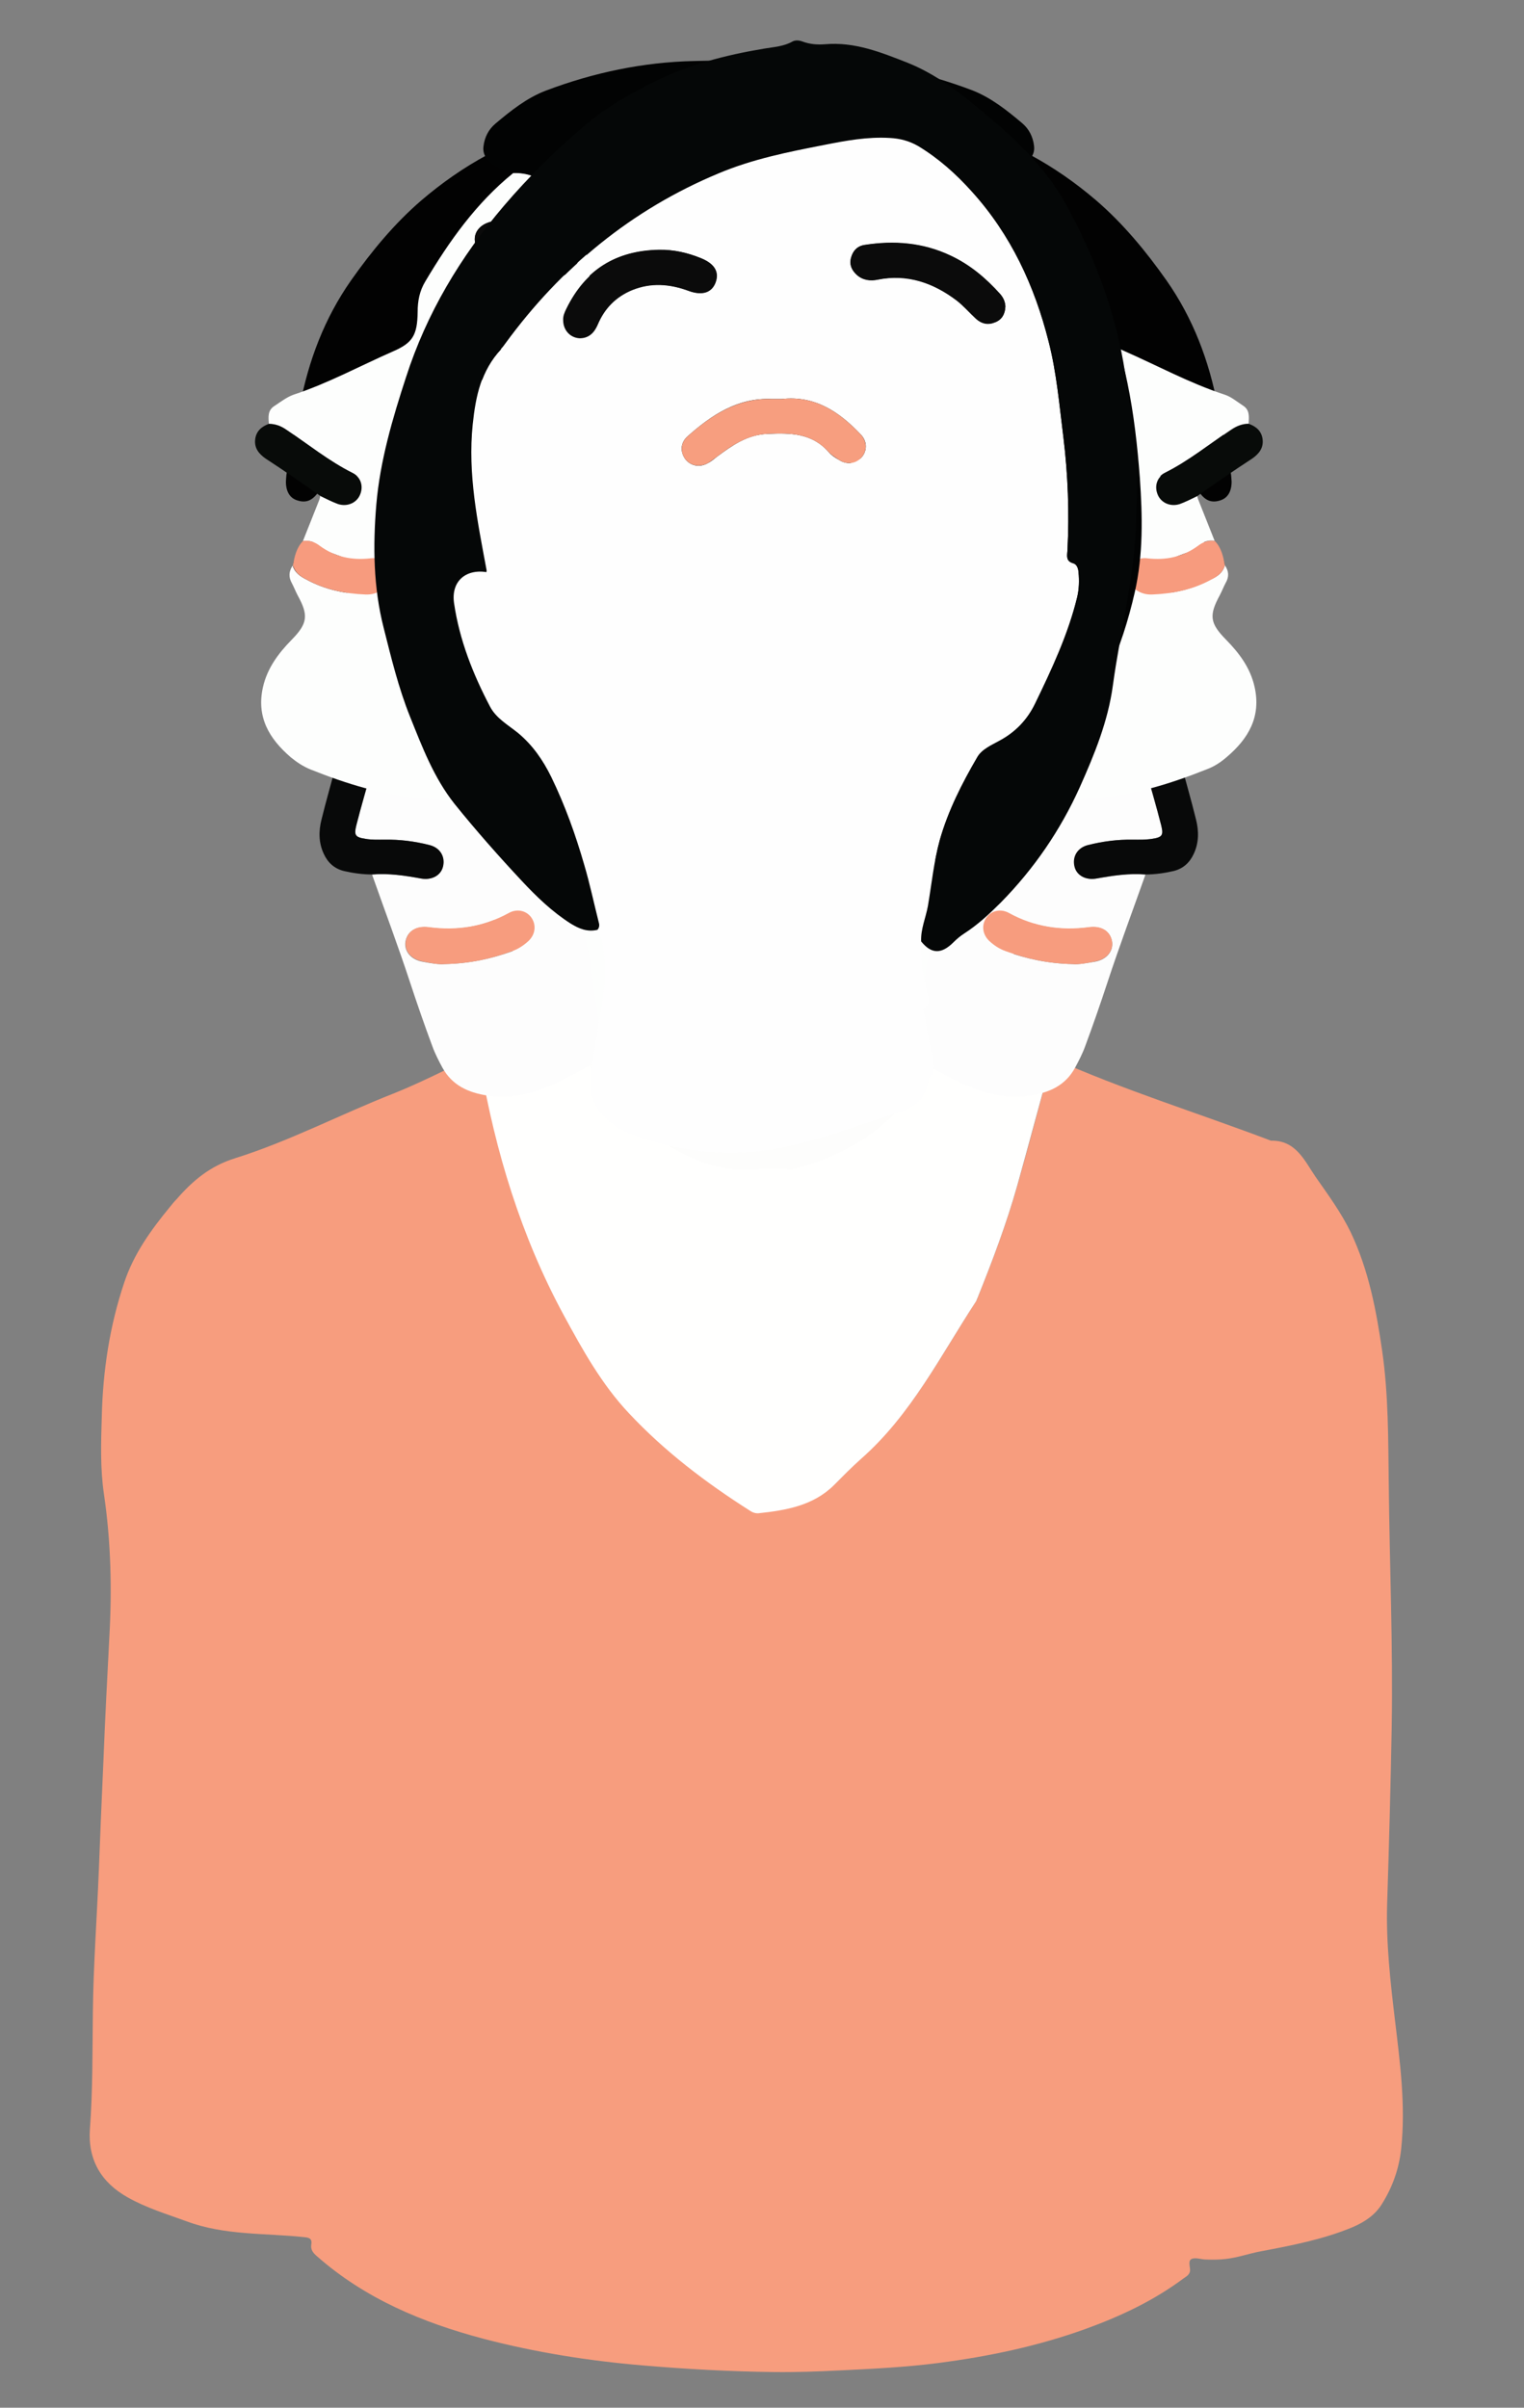 <?xml version="1.0" encoding="utf-8"?>
<!-- Generator: Adobe Illustrator 25.0.1, SVG Export Plug-In . SVG Version: 6.00 Build 0)  -->
<svg version="1.1" id="neck-rotation" xmlns="http://www.w3.org/2000/svg" xmlns:xlink="http://www.w3.org/1999/xlink" x="0px"
	 y="0px" viewBox="0 0 564.5 891.8" style="enable-background:new 0 0 564.5 891.8;" xml:space="preserve">
<rect x="0" y="0" width="564.5" height="891.8" fill="#808080" stroke="none"/>
<g id="body">
	<g>
		<path style="fill:#F79D7E;" d="M389.7,391.9c26.3,11.8,53.9,20.3,80.8,30.5c0.1,0,0.2,0.1,0.3,0.1c9.2-0.2,12.4,7.4,16.5,13.4
			c4.6,6.6,9.4,13.1,13,20.5c6.7,14.1,9.5,29,11.7,44.2c2.3,16.2,2.2,32.5,2.4,48.8c0.3,30.1,1.6,60.1,1.1,90.2
			c-0.4,22-1,43.9-1.7,65.9c-0.4,14.3,1.2,28.5,2.9,42.7c1.9,15.9,4,31.7,2.3,47.8c-0.8,7.3-3.2,14.1-7.1,20.3
			c-2.5,4.1-6.4,6.7-10.8,8.6c-11,4.6-22.6,6.8-34.2,9c-4.3,0.8-8.4,2.3-12.8,2.8c-2.6,0.3-5.1,0.3-7.7,0.2c-1.7-0.1-3.7-0.8-5-0.2
			c-1.5,0.7-0.5,2.9-0.6,4.4c-0.2,1.5-1.4,2.1-2.4,2.8c-11.1,8.3-23.5,14.1-36.5,18.8c-17.5,6.3-35.6,10.1-54,12.5
			c-12.2,1.6-24.6,2.2-36.9,2.8c-8.1,0.4-16.2,0.7-24.3,0.6c-16.4-0.2-32.8-1.1-49.1-2.5c-19.8-1.7-39.3-4.8-58.4-9.8
			c-22.7-6-44-14.9-61.8-30.6c-1.4-1.2-2.4-2.4-2.1-4.3c0.4-2.4-0.9-2.6-2.9-2.8c-14.4-1.5-29.2-0.6-43.2-5.8
			c-7.4-2.7-15-5-21.9-8.9c-9.8-5.5-14.8-13.9-14-25.3c1.1-14.5,0.9-29,1.1-43.5c0.2-17.4,1.5-34.7,2.2-52.1
			c0.5-13.5,1.1-27.1,1.7-40.6c0.6-15.3,1.4-30.7,2.2-46c1-17.7,0.6-35.4-2-53c-1.4-9.5-1.1-19.1-0.8-28.7
			c0.4-16.9,2.9-33.5,8.3-49.6c3.5-10.6,9.9-19.5,16.9-28c0.8-1,1.6-2,2.5-2.9c6-6.9,12.4-12.3,21.7-15.2
			c20.1-6.3,38.9-16.2,58.5-23.9c10.8-4.3,21-9.7,31.6-14.6c0.3,1.1,0.6,2.3,0.8,3.4c5.6,32.6,15.1,63.8,30.9,93
			c7,12.9,14.1,25.6,24.2,36.4c13.2,14.1,28.5,25.6,44.7,36c1,0.6,2.1,1.1,3.3,1c10.2-1.1,20.1-2.8,27.9-10.4
			c3.4-3.3,6.6-6.7,10.1-9.8c18.5-16.4,29.5-38.2,42.6-58.4c0.2-0.4,0.4-0.8,0.5-1.2c5.5-13.7,10.7-27.4,14.7-41.6
			C381.3,423.4,385.5,407.6,389.7,391.9z"/>
		<path style="fill:#FFFFFE;" d="M389.7,391.9c-4.3,15.7-8.5,31.5-12.9,47.2c-4,14.2-9.2,27.9-14.7,41.6c-0.2,0.4-0.3,0.8-0.5,1.2
			c-13.2,20.2-24.1,42.1-42.6,58.4c-3.5,3.1-6.8,6.5-10.1,9.8c-7.7,7.6-17.7,9.3-27.9,10.4c-1.2,0.1-2.3-0.3-3.3-1
			c-16.2-10.3-31.5-21.9-44.7-36c-10.1-10.7-17.2-23.5-24.2-36.4c-15.8-29.2-25.3-60.5-30.9-93c-0.2-1.2-0.5-2.3-0.8-3.4
			c9.5-4.6,19-9.3,28.6-13.8c3.1-1.5,6.1-3,8.6-5.3c1.4-1.2,3-2,4.5-2.9c7.3-4.3,13.8-9.5,17.1-17.4c2.2-5.2,2.4-11,2.4-16.6
			c0-2.6,0.6-4.8,2.1-6.9c4.6-6.6,10.3-11.9,17.8-15.1c24.1-10.4,48.6-5,66,11.5c2.7,2.6,4.6,5.6,5,9.6c1.3,13.9,8.3,24.8,18.8,33.6
			c4.8,4,10.3,7.2,15.3,10.9C371.6,384.1,381.1,387.1,389.7,391.9z"/>
	</g>
</g>
<g id="head-down">
	<g>
		<path style="fill:#010202;" d="M165.9,302.8c-4.4-1.5-6.4-5.3-8.7-8.9c-7.2-11.2-12.4-23.1-14.6-36.4c-2.2-13.3-1.6-26.6-1.6-39.8
			c-0.1-27,5.7-52.6,18.4-76.5c16.2-30.4,38.6-54.9,69.6-71c9-4.7,18.6-6.6,28.4-8c5.8-0.8,11.5-2.1,17.3-2.8
			c16.3-2,32.3-1,48.1,3.2c23.1,6.1,42.6,18.1,59,35.4c13.9,14.7,24,31.7,31,50.6c5.8,15.6,9.2,31.8,10.5,48.5
			c2.2,28-1.2,55.2-9.7,81.9c-2.7,8.3-5.9,16.4-9.3,24.5c-1.2,2.9-3.5,5.2-4.9,8.1c-1.1,2.2-3.3,0.5-4.9-0.6
			c-0.3-1.1,0.3-2.4-0.4-3.4c-3.5-4.9-7-9.8-11.6-13.8c-1.6-1.4-3.2-2.9-4.3-4.7c-7.4-11.8-19.3-16.6-31.6-20.6
			c-5.9-2-12.3-0.4-18.4-0.7c-2.6-0.1-5,0.6-7.4,1.7c-9,4-18,8-27.1,11.7c-26.4,10.7-53.8,17.5-81.9,22c1.3,5.1,4.8,7.9,9.8,8.9
			c10.5,2.3,20.5,2,29.2-5.4c2.9-2.4,6.6-2.1,8.9,0.4c2.3,2.4,2.3,5.9,0,8.7c-1.2,1.5-2.7,2.7-4.3,3.8c-6.8,4.6-14.6,6.5-22.6,6.7
			c-8.5,0.3-16.9-0.9-24-6c-5.3-3.7-9.5-8.3-7.9-15.8C189,305.1,177.3,306.5,165.9,302.8z"/>
		<path style="fill:#FDFDFC;" d="M165.9,302.8c11.4,3.8,23.1,2.4,34.8,1.5c-1.7,7.5,2.6,12,7.9,15.8c7.2,5.1,15.5,6.2,24,6
			c8.1-0.2,15.8-2.1,22.6-6.7c1.6-1.1,3.1-2.3,4.3-3.8c2.3-2.8,2.3-6.3,0-8.7c-2.3-2.5-6-2.8-8.9-0.4c-8.7,7.4-18.7,7.7-29.2,5.4
			c-4.9-1.1-8.4-3.8-9.8-8.9c28.1-4.5,55.5-11.4,81.9-22c9.1-3.7,18.1-7.7,27.1-11.7c2.4-1.1,4.8-1.8,7.4-1.7
			c6.2,0.3,12.5-1.3,18.4,0.7c12.3,4.1,24.2,8.9,31.6,20.6c1.1,1.8,2.7,3.3,4.3,4.7c4.7,4,8.1,8.9,11.6,13.8c0.7,1,0.2,2.3,0.4,3.4
			c-1.7,4.9-2.1,10.1-3.8,15.1c-2.1,6.1-4.6,11.9-8.1,17.2c-5.4,8.2-10.8,16.3-17.3,23.7c-10,11.4-17.9,24.4-26.5,36.8
			c-10.9,15.7-26.2,24.5-44.2,29.3c-0.8,0.2-1.7,0.4-2.5,0.2c-4.5-0.9-8.9-0.1-13.3,0.1c-14.6,0.9-26.6-5.7-38.1-13.3
			c-9.7-6.4-15.8-15.9-22.2-25.3c-13.1-19.4-26.9-38.3-38-59C174.7,325.1,170,314,165.9,302.8z M330.9,325.2
			c2.3,0.1,5.4-0.1,8.4-0.7c9.1-1.8,17.3-5.4,23.2-12.9c3-3.8,2.7-7.7-0.4-10.2c-3-2.3-6.7-1.6-9.7,2.1c-1.9,2.3-4.1,4-6.7,5.3
			c-7.8,3.7-15.9,4.5-24.2,2.5c-4.5-1.1-8.5-3-11.8-6.5c-2.5-2.6-5.9-3-8.4-1.4c-2.5,1.6-3.7,4.7-2.7,7.6c0.8,2.3,2.5,3.9,4.4,5.4
			C310.7,322.8,320,325.3,330.9,325.2z M280.1,383.8c0.2,0,0.4,0,0.6,0c10.2-1.2,15.3-9.3,21.1-16.2c1.6-2-0.2-5-2.5-6.5
			c-2-1.3-4-1.6-6,0.4c-1.7,1.7-3.7,3.2-5.6,4.7c-8.2,6.5-8.3,6.5-16.4,0c-2.2-1.8-3.6-3.3-1.9-6.3c1.1-1.9,0.4-4-1.2-5.5
			c-1.5-1.5-3.4-1.8-5.3-1.1c-6.2,2.3-8.5,12.7-3.7,17.2c3.9,3.6,8.1,6.9,12.5,9.9C274.2,382.1,276.8,383.7,280.1,383.8z
			 M279.3,414.1c8.1-0.1,15.7-2.5,23.1-5.5c3.5-1.4,4.8-4.9,3.5-8.2c-1.2-3.1-4.3-4.6-7.8-3.8c-2,0.5-3.9,1.1-5.8,1.8
			c-8,3-16.1,3.5-24.3,0.5c-2-0.7-4.1-1.1-6.3-1c-3.4,0.2-5.9,2.2-6.3,5.2c-0.5,3.2,0.9,6.2,4.2,7
			C266.1,411.8,272.4,414.3,279.3,414.1z"/>
		<path style="fill:#0B0B0B;" d="M330.9,325.2c-10.9,0.1-20.1-2.4-28.1-8.8c-1.8-1.5-3.6-3.1-4.4-5.4c-1-2.8,0.2-6,2.7-7.6
			c2.5-1.6,5.9-1.3,8.4,1.4c3.3,3.4,7.3,5.4,11.8,6.5c8.4,2,16.5,1.2,24.2-2.5c2.6-1.3,4.8-3,6.7-5.3c3-3.7,6.7-4.4,9.7-2.1
			c3.1,2.5,3.4,6.4,0.4,10.2c-5.9,7.5-14.1,11.1-23.2,12.9C336.3,325,333.2,325.3,330.9,325.2z"/>
		<path style="fill:#0D0E0E;" d="M280.1,383.8c-3.2-0.1-5.8-1.7-8.4-3.5c-4.4-3-8.6-6.2-12.5-9.9c-4.8-4.5-2.5-14.9,3.7-17.2
			c1.9-0.7,3.8-0.5,5.3,1.1c1.6,1.6,2.3,3.7,1.2,5.5c-1.8,3-0.4,4.5,1.9,6.3c8.1,6.5,8.2,6.6,16.4,0c1.9-1.5,3.9-3,5.6-4.7
			c2-2,4-1.8,6-0.4c2.3,1.6,4.1,4.6,2.5,6.5c-5.8,6.9-10.8,15-21.1,16.2C280.5,383.8,280.3,383.8,280.1,383.8z"/>
		<path style="fill:#F79C7E;" d="M279.3,414.1c-6.9,0.2-13.2-2.3-19.6-3.9c-3.2-0.8-4.7-3.8-4.2-7c0.4-3,3-5,6.3-5.2
			c2.2-0.1,4.3,0.3,6.3,1c8.2,3,16.3,2.5,24.3-0.5c1.9-0.7,3.8-1.3,5.8-1.8c3.5-0.9,6.6,0.7,7.8,3.8c1.2,3.3,0,6.8-3.5,8.2
			C295,411.6,287.4,414,279.3,414.1z"/>
	</g>
</g>
<g id="head-down-right">
	<g>
		<path style="fill:#020202;" d="M235.8,328.9c-3,0.4-5.2-0.9-7.4-2.9c-18.7-16.7-33.3-36.7-45.9-58.2c-6.1-10.3-9.8-21.7-13.3-33.1
			c-3.1-10.1-6.2-20.1-8.1-30.5c-2.5-13.8-2.5-27.6-0.7-41.6c3.1-23.2,12.8-43.7,26.6-62.1c11.5-15.3,24.9-29.2,42.1-38.1
			c17.2-8.9,35.2-16.2,54.6-18.9c11.2-1.6,22.4-3,33.6-3c12.5,0.1,24.6,2.9,36.7,6c19.6,5.1,36.8,14.7,52,27.7
			c10,8.6,18.5,18.9,26.1,29.7c9.8,14,15.7,29.6,18.9,46.3c1.6,8.3,3.3,16.7,4.9,25c0.2,1,0.2,2.1,0.3,3.2c0,3.7-1.5,6.2-4.4,7
			c-3.2,1-5.6-0.1-7.8-3.4c-0.2-0.3-0.6-0.5-0.9-0.8c0,0,0.1,0,0.1,0c0.3-0.8,0.1-1.5-0.5-2c-1-2.3-3.1-2.9-5.3-3
			c-10.6-0.5-20.5,1.9-29.5,7.5c-8,5-15.5,10.9-23.8,15.5c-2.3,1.3-4.5,2.8-7.2,4.5c2.2,0.4,3.8,0.5,5.3,0.9c4,1.1,5.9,3.9,5.3,7.5
			c-0.6,3.3-3.5,5.4-7.4,5c-7.3-0.7-14.7-0.9-22-0.9c-2.2,0-4.1,0.3-6,1.5c-12.9,8.5-27.1,14.6-40.8,21.7
			c-8.2,4.2-17.1,7.3-24.5,12.9c-8.4,6.4-17.9,10.5-27.7,14.2c-6.2,2.3-9.1,0.7-11.7-5.3c-3.5-8.2-5.9-16.7-9.6-24.8
			c-2.3-5-7-5.9-10.5-1.8c-1,1.2-1.7,2.5-2,3.9c-1.2,5.5-1.9,11.2-1,16.8c1.3,8.9,4.5,17.2,9.3,24.8c7.8,12.5,11.5,25.8,8.3,40.6
			C241.3,324.6,239.5,327.4,235.8,328.9z"/>
		<path style="fill:#FDFDFD;" d="M235.8,328.9c3.7-1.5,5.4-4.2,6.3-8.1c3.2-14.8-0.4-28.1-8.3-40.6c-4.8-7.6-8-15.9-9.3-24.8
			c-0.9-5.6-0.2-11.3,1-16.8c0.3-1.4,1.1-2.8,2-3.9c3.5-4.1,8.3-3.1,10.5,1.8c3.7,8.1,6.1,16.6,9.6,24.8c2.6,6,5.6,7.6,11.7,5.3
			c9.7-3.7,19.2-7.8,27.7-14.2c7.4-5.6,16.3-8.7,24.5-12.9c13.7-7.1,27.8-13.2,40.8-21.7c1.9-1.2,3.8-1.5,6-1.5
			c7.4,0,14.7,0.2,22,0.9c3.9,0.4,6.8-1.7,7.4-5c0.6-3.6-1.3-6.4-5.3-7.5c-1.5-0.4-3.1-0.5-5.3-0.9c2.7-1.7,4.9-3.2,7.2-4.5
			c8.3-4.7,15.8-10.5,23.8-15.5c8.9-5.6,18.9-8,29.5-7.5c2.1,0.1,4.2,0.7,5.3,3c0,0.7-0.3,1.5,0.5,2c0,0-0.1,0-0.1,0
			c0.5,7.3,1.8,14.4,3,21.6c-0.4,0.7-1.1,0.5-1.7,0.7c-4.3,1.1-8.7,2.1-12.3,4.8c-3,2.2-3.7,5.8-1.9,8.7c1.7,2.8,5.1,3.7,8.4,2.3
			c1.4-0.6,2.7-1.3,4.1-1.7c5.3-1.8,5.3-1.7,4.7,3.9c-0.3,6.6-3.5,12.2-6.3,18c-0.6,1.2-1.1,2.5-1.7,3.7c-5-0.6-9.9,0.4-14.7,1.6
			c-3.9,1-6.9,5.7-6.2,9.4c2,10.1,2.9,20.4,5.7,30.3c2,7,4,14.1,5.8,21.1c1,3.7,0.4,4.5-3.4,5c-2.3,0.3-4.7,0.3-7,0.3
			c-5.7-0.1-11.3,0.7-16.7,2c-4,1-5.9,4.4-5,8c0.8,3.3,4.2,5.1,8.1,4.4c6-1,12-2,18.1-1.5c-4.7,13.3-9.7,26.6-14.1,40
			c-2.6,7.9-5.3,15.7-8.2,23.5c-1,2.8-2.4,5.5-3.8,8.1c-3.6,6.6-9.5,9.2-16.7,10.3c-11.7,1.8-21.8-2.5-31.7-7.8
			c-20.3-10.8-40.2-22.5-60.3-33.8c-16-9.1-31.4-19.1-46.7-29.4C240.3,333,237.8,331.3,235.8,328.9z M367.8,264.9
			c6.2-0.1,11.4-0.9,16.3-2.7c3.1-1.1,4.8-4.1,4.3-7c-0.4-2.9-2.8-5.2-5.9-5.4c-1.2-0.1-2.5,0.2-3.8,0.5c-13,2.9-25.3,1.8-36.5-5.9
			c-2.5-1.7-5.1-1.5-7.4,0.3c-2.4,1.9-3,4.6-1.9,7.5c0.9,2.4,2.8,3.9,4.9,5.2C347.4,263.2,358,264.1,367.8,264.9z M397.5,357.1
			c1.9,0.2,5.1-0.4,8.2-0.9c4.3-0.8,6.8-4,6.2-7.5c-0.7-3.8-3.9-5.8-8.5-5.2c-10.4,1.4-20.3-0.1-29.6-5.2c-3.1-1.7-6.5-1-8.3,1.5
			c-2,2.7-1.7,6.2,0.8,8.7c1.8,1.7,3.9,3.1,6.2,3.9C380.2,355.1,388,356.9,397.5,357.1z"/>
		<path style="fill:#080909;" d="M424.2,323.9c-6.1-0.5-12.1,0.4-18.1,1.5c-3.9,0.7-7.3-1.1-8.1-4.4c-0.9-3.6,1-7,5-8
			c5.5-1.4,11-2.1,16.7-2c2.3,0,4.7,0.1,7-0.3c3.8-0.6,4.3-1.3,3.4-5c-1.8-7.1-3.9-14.1-5.8-21.1c-2.8-9.9-3.7-20.2-5.7-30.3
			c-0.7-3.7,2.2-8.4,6.2-9.4c4.8-1.2,9.7-2.2,14.7-1.6c5.8,4.5,4.9,9.7-2.2,12.8c-4.9,0.2-4.9,0.2-4.3,4.9c0.1,0.7,0,1.5,0.2,2.2
			c1.2,6.6,2,13.3,4.3,19.7c1.8,6.8,3.8,13.7,5.5,20.6c1.1,4.3,1.1,8.6-0.8,12.7c-1.5,3.3-3.9,5.5-7.4,6.4
			C431.4,323.4,427.9,323.9,424.2,323.9z"/>
		<path style="fill:#080909;" d="M447.6,221.4c0.6-5.6,0.6-5.6-4.7-3.9c-1.4,0.5-2.7,1.2-4.1,1.7c-3.3,1.4-6.7,0.5-8.4-2.3
			c-1.8-2.9-1.1-6.5,1.9-8.7c3.6-2.7,8-3.7,12.3-4.8c0.6-0.2,1.3,0,1.7-0.7c2.2,0.5,4.4,0.9,5.9,2.8c2.4,3.2,1.7,8-2,9.5
			C446.8,216.6,446.8,218.7,447.6,221.4z"/>
		<path style="fill:#ECEEED;" d="M437.6,282.8c-2.4-6.4-3.2-13.1-4.3-19.7c-0.1-0.7-0.1-1.5-0.2-2.2c-0.7-4.7-0.7-4.7,4.3-4.9
			c0.6,4.2,1.2,8.4,1.6,12.6C439.5,273.4,439,278.2,437.6,282.8z"/>
		<path style="fill:#080909;" d="M367.8,264.9c-9.7-0.8-20.4-1.7-29.9-7.6c-2.2-1.3-4-2.8-4.9-5.2c-1.1-2.9-0.5-5.5,1.9-7.5
			c2.3-1.8,4.9-2,7.4-0.3c11.3,7.8,23.6,8.8,36.5,5.9c1.2-0.3,2.5-0.6,3.8-0.5c3,0.2,5.4,2.5,5.9,5.4c0.4,3-1.2,5.9-4.3,7
			C379.1,264,374,264.9,367.8,264.9z"/>
		<path style="fill:#F79C7E;" d="M397.5,357.1c-9.5-0.2-17.3-2-25-4.8c-2.3-0.8-4.4-2.2-6.2-3.9c-2.5-2.5-2.8-6-0.8-8.7
			c1.9-2.5,5.3-3.2,8.3-1.5c9.3,5.1,19.2,6.6,29.6,5.2c4.5-0.6,7.8,1.4,8.5,5.2c0.6,3.5-1.9,6.7-6.2,7.5
			C402.6,356.8,399.4,357.3,397.5,357.1z"/>
	</g>
</g>
<g id="head-up-right">
	<g>
		<path style="fill:#FDFEFD;" d="M453.7,209.4c1.5,2.1,1.6,4.3,0.3,6.5c-0.8,1.5-1.4,3.1-2.2,4.6c-4,7.4-3.7,10.3,2.3,16.4
			c4.9,5,9,10.4,10.6,17.5c2.5,11.1-2.3,19.2-10.3,26c-2.2,1.9-4.6,3.5-7.3,4.5c-13.3,5.3-26.9,9.6-41.2,10.6
			c-18.5,1.3-34.5,8.1-47.5,21.3c-7,7.1-11.3,15.6-12.5,25.9c-0.7,6.3-2.5,12.5-3.2,18.8c-0.5,4.7-1.1,9.3-1.9,13.9
			c-5.6,36-40.6,46.2-64.7,39c-12.9-3.9-24.4-10-33.4-20.8c-4.9-5.9-8.4-12.5-11.6-19.3c-1.8-3.7-2.6-7.9-2.7-12
			c-0.3-11.1-0.3-22.2-0.4-33.3c3.4,2,6.9,1.6,10.4,0.2c3.6-1.4,6.7-3.7,9.7-6.1c11-8.9,18.3-20.5,24.9-32.8c8-15,8.2-30,1.7-45.1
			c-6.7-15.5-17-28.2-31.4-37.3c-2-1.3-3.9-2.7-5.7-4.1c-10.7-8.6-15.4-20.3-16.7-33.6c-0.4-3.9,1.1-5.1,4.9-5.1
			c5.9,0,11.3,1.9,16.5,4.2c9,3.9,17.6,8.5,26.3,13c10,5.1,20,5.6,30.9,2.8c11-2.8,18.5-8.9,23.6-18.7c2.9-5.7,5.8-11.4,8.1-17.3
			c6.2-15.7,11.1-31.8,12.7-48.6c1-11.2,4.7-20.8,12.2-29.1c4.3-4.8,9.4-7.6,15.9-7.4c13.7,11.1,23.7,25.2,32.6,40.2
			c2.1,3.5,2.8,7.2,2.8,11.2c0.1,8.7,1.9,11.5,9,14.6c12.3,5.4,24.2,11.9,37,16.1c2.6,0.8,4.8,2.7,7.1,4.2c2.5,1.6,2.1,4.2,2,6.6
			c-2.4,0-4.5,0.9-6.5,2.2c-8.1,5.4-15.7,11.6-24.5,16c-3.2,1.6-4.1,5.1-2.7,8.2c1.3,2.9,4.8,4.4,8.1,3.3c2.2-0.7,4.2-1.9,6.4-2.9
			c2.2,5.5,4.4,11.1,6.6,16.6c-2.4-0.4-4.4,0.4-6.3,1.8c-5.6,4.2-11.8,5.5-18.7,4.6c-3.1-0.4-6,1.2-7,3.9c-1,2.7,0,5.8,2.5,7.6
			c1.9,1.4,4,1.9,6.3,1.9c7.7-0.2,15-1.8,21.8-5.5C451,213.5,452.9,212.1,453.7,209.4z M348,95.5c0.1,5,4.6,7.8,9.1,5.9
			c2.2-1,4.3-2.2,6.5-3.3c4.9-2.4,10-4.1,15.7-3c3,0.6,5.8-1.6,6.7-4.7c1.2-4.4-2.1-8.2-7.7-8.6c-10.3-0.8-19.1,3.4-27.5,8.6
			C348.9,91.5,347.9,93.4,348,95.5z M388.5,140.1c4,0.1,6.3-1.2,7.3-4.3c0.9-2.9-0.2-5.9-3.1-7.7c-2-1.3-4.2-1.6-6.7-1.2
			c-7.5,1.4-14.7,3.5-21.2,7.4c-3.5,2.1-4.6,4.8-3.9,8.7c0.6,3,2.4,4.9,5.5,5.4c3.9,0.7,5.8-0.1,8.2-3.9c0.4-0.5,0.6-1.1,1.3-1.3
			C380.1,141.9,384,140,388.5,140.1z"/>
		<path style="fill:#020303;" d="M372.1,64c-6.5-0.2-11.6,2.5-15.9,7.4c-7.5,8.3-11.1,17.9-12.2,29.1c-1.6,16.8-6.5,32.9-12.7,48.6
			c-2.3,5.9-5.2,11.6-8.1,17.3c-5.1,9.9-12.6,15.9-23.6,18.7c-10.9,2.8-20.9,2.3-30.9-2.8c-8.7-4.5-17.3-9.1-26.3-13
			c-5.3-2.3-10.7-4.2-16.5-4.2c-3.8,0-5.3,1.2-4.9,5.1c1.3,13.3,6,24.9,16.7,33.6c1.8,1.5,3.7,2.9,5.7,4.1
			c14.4,9.1,24.8,21.8,31.4,37.3c6.5,15.1,6.3,30.1-1.7,45.1c-6.6,12.4-13.9,23.9-24.9,32.8c-3,2.4-6.1,4.7-9.7,6.1
			c-3.5,1.4-7,1.9-10.4-0.2c-1-0.8-2.2-1.5-2.9-2.5c-2.6-3.8-6.5-6-10.3-8.3c-11.9-7.4-23-15.8-32.8-25.8
			c-5.2-5.3-8.8-11.8-13.6-17.3c-14.1-16.1-21.9-35.1-26.6-55.6c-3.2-14-2.9-28.3-1.9-42.6c0.9-11.8,2.2-23.5,4.6-35.1
			c3.3-16,8.7-31.2,18.3-44.6c5.1-7.1,11-13.6,16.4-20.4c4.1-5.1,7.7-10.5,12.4-15c4.1-3.9,8.2-7.8,13.2-10.5
			c9.9-5.4,19-12.2,29.3-16.9c14.4-6.5,29.5-10.1,45.2-11.6c8.5-0.8,17-0.6,25.5-0.4c19,0.4,37.4,4.3,55.1,11
			c7,2.7,12.9,7.4,18.6,12.2c2.5,2.1,4,5,4.4,8.3c0.5,3.4-1.6,5.6-4.2,7.3C376.8,62.7,374.3,62.9,372.1,64z"/>
		<path style="fill:#080B09;" d="M443.4,183.8c-2.1,1-4.2,2.1-6.4,2.9c-3.4,1.1-6.8-0.4-8.1-3.3c-1.4-3.1-0.5-6.6,2.7-8.2
			c8.8-4.4,16.4-10.6,24.5-16c2-1.4,4.1-2.2,6.5-2.2c2.8,1,4.8,2.8,5.1,5.9c0.3,3.1-1.4,5.2-3.8,6.9
			C457,174.3,450.2,179,443.4,183.8z"/>
		<path style="fill:#F79B7E;" d="M453.7,209.4c-0.8,2.7-2.7,4.1-5.1,5.3c-6.8,3.7-14.1,5.2-21.8,5.5c-2.3,0.1-4.4-0.5-6.3-1.9
			c-2.5-1.8-3.5-4.9-2.5-7.6c1-2.7,3.8-4.3,7-3.9c6.8,0.8,13.1-0.5,18.7-4.6c1.8-1.4,3.9-2.2,6.3-1.8
			C452.4,202.9,453.1,206.1,453.7,209.4z"/>
		<path style="fill:#0B0B0B;" d="M348,95.5c-0.2-2.1,0.9-4,2.8-5.1c8.4-5.1,17.2-9.4,27.5-8.6c5.6,0.5,8.9,4.2,7.7,8.6
			c-0.9,3.1-3.7,5.3-6.7,4.7c-5.7-1.1-10.7,0.6-15.7,3c-2.2,1.1-4.3,2.4-6.5,3.3C352.6,103.3,348.1,100.4,348,95.5z"/>
		<path style="fill:#0B0B0B;" d="M388.5,140.1c-4.5-0.1-8.5,1.8-12.6,3.2c-0.7,0.2-0.9,0.8-1.3,1.3c-2.4,3.7-4.3,4.6-8.2,3.9
			c-3.1-0.6-4.9-2.4-5.5-5.4c-0.8-3.8,0.3-6.6,3.9-8.7c6.5-3.9,13.7-6,21.2-7.4c2.5-0.5,4.7-0.1,6.7,1.2c2.9,1.8,4,4.8,3.1,7.7
			C394.8,138.9,392.6,140.3,388.5,140.1z"/>
	</g>
</g>
<g id="head-down-left">
	<g>
		<path style="fill:#020202;" d="M326.3,328.9c3,0.4,5.2-0.9,7.4-2.9c18.7-16.7,33.3-36.7,45.9-58.2c6.1-10.3,9.8-21.7,13.3-33.1
			c3.1-10.1,6.2-20.1,8.1-30.5c2.5-13.8,2.5-27.6,0.7-41.6c-3.1-23.2-12.8-43.7-26.6-62.1c-11.5-15.3-24.9-29.2-42.1-38.1
			c-17.2-8.9-35.2-16.2-54.6-18.9c-11.2-1.6-22.4-3-33.6-3c-12.5,0.1-24.6,2.9-36.7,6c-19.6,5.1-36.8,14.7-52,27.7
			c-10,8.6-18.5,18.9-26.1,29.7c-9.8,14-15.7,29.6-18.9,46.3c-1.6,8.3-3.3,16.7-4.9,25c-0.2,1-0.2,2.1-0.3,3.2c0,3.7,1.5,6.2,4.4,7
			c3.2,1,5.6-0.1,7.8-3.4c0.2-0.3,0.6-0.5,0.9-0.8c0,0-0.1,0-0.1,0c-0.3-0.8-0.1-1.5,0.5-2c1-2.3,3.1-2.9,5.3-3
			c10.6-0.5,20.5,1.9,29.5,7.5c8,5,15.5,10.9,23.8,15.5c2.3,1.3,4.5,2.8,7.2,4.5c-2.2,0.4-3.8,0.5-5.3,0.9c-4,1.1-5.9,3.9-5.3,7.5
			c0.6,3.3,3.5,5.4,7.4,5c7.3-0.7,14.7-0.9,22-0.9c2.2,0,4.1,0.3,6,1.5c12.9,8.5,27.1,14.6,40.8,21.7c8.2,4.2,17.1,7.3,24.5,12.9
			c8.4,6.4,17.9,10.5,27.7,14.2c6.2,2.3,9.1,0.7,11.7-5.3c3.5-8.2,5.9-16.7,9.6-24.8c2.3-5,7-5.9,10.5-1.8c1,1.2,1.7,2.5,2,3.9
			c1.2,5.5,1.9,11.2,1,16.8c-1.3,8.9-4.5,17.2-9.3,24.8c-7.8,12.5-11.5,25.8-8.3,40.6C320.9,324.6,322.7,327.4,326.3,328.9z"/>
		<path style="fill:#FDFDFD;" d="M319.3,334.8c-15.2,10.3-30.7,20.3-46.7,29.4c-20.1,11.3-40,23-60.3,33.8
			c-9.8,5.2-19.9,9.6-31.7,7.8c-7.2-1.1-13.1-3.8-16.7-10.3c-1.4-2.6-2.8-5.3-3.8-8.1c-2.9-7.8-5.6-15.6-8.2-23.5
			c-4.4-13.4-9.4-26.7-14.1-40c6.1-0.5,12.1,0.4,18.1,1.5c3.9,0.7,7.3-1.1,8.1-4.4c0.9-3.6-1-7-5-8c-5.5-1.4-11-2.1-16.7-2
			c-2.3,0-4.7,0.1-7-0.3c-3.8-0.6-4.3-1.3-3.4-5c1.8-7.1,3.9-14.1,5.8-21.1c2.8-9.9,3.7-20.2,5.7-30.3c0.7-3.7-2.2-8.4-6.2-9.4
			c-4.8-1.2-9.7-2.2-14.7-1.6c-0.6-1.2-1.1-2.5-1.7-3.7c-2.9-5.7-6-11.3-6.3-18c-0.6-5.6-0.6-5.6,4.7-3.9c1.4,0.5,2.7,1.2,4.1,1.7
			c3.3,1.4,6.7,0.5,8.4-2.3c1.8-2.9,1.1-6.5-1.9-8.7c-3.6-2.7-8-3.7-12.3-4.8c-0.6-0.2-1.3,0-1.7-0.7c1.1-7.2,2.4-14.4,3-21.6
			c0,0-0.1,0-0.1,0c0.8-0.5,0.5-1.3,0.5-2c1-2.3,3.1-2.9,5.3-3c10.6-0.5,20.5,1.9,29.5,7.5c8,5,15.5,10.9,23.8,15.5
			c2.3,1.3,4.5,2.8,7.2,4.5c-2.2,0.4-3.8,0.5-5.3,0.9c-4,1.1-5.9,3.9-5.3,7.5c0.6,3.3,3.5,5.4,7.4,5c7.3-0.7,14.7-0.9,22-0.9
			c2.2,0,4.1,0.3,6,1.5c12.9,8.5,27.1,14.6,40.8,21.7c8.2,4.2,17.1,7.3,24.5,12.9c8.4,6.4,17.9,10.5,27.7,14.2
			c6.2,2.3,9.1,0.7,11.7-5.3c3.5-8.2,5.9-16.7,9.6-24.8c2.3-5,7-5.9,10.5-1.8c1,1.2,1.7,2.5,2,3.9c1.2,5.5,1.9,11.2,1,16.8
			c-1.3,8.9-4.5,17.2-9.3,24.8c-7.8,12.5-11.5,25.8-8.3,40.6c0.8,3.9,2.6,6.6,6.3,8.1C324.4,331.3,321.9,333,319.3,334.8z
			 M224.3,257.4c2.2-1.3,4-2.8,4.9-5.2c1.1-2.9,0.5-5.5-1.9-7.5c-2.3-1.8-4.9-2-7.4-0.3c-11.3,7.8-23.6,8.8-36.5,5.9
			c-1.2-0.3-2.5-0.6-3.8-0.5c-3,0.2-5.4,2.5-5.9,5.4c-0.4,3,1.2,5.9,4.3,7c4.9,1.8,10.1,2.6,16.3,2.7
			C204.1,264.1,214.8,263.2,224.3,257.4z M189.6,352.4c2.3-0.8,4.4-2.2,6.2-3.9c2.5-2.5,2.8-6,0.8-8.7c-1.9-2.5-5.3-3.2-8.3-1.5
			c-9.3,5.1-19.2,6.6-29.6,5.2c-4.5-0.6-7.8,1.4-8.5,5.2c-0.6,3.5,1.9,6.7,6.2,7.5c3.1,0.6,6.3,1.1,8.2,0.9
			C174.1,356.9,182,355.1,189.6,352.4z"/>
		<path style="fill:#080909;" d="M137.9,323.9c6.1-0.5,12.1,0.4,18.1,1.5c3.9,0.7,7.3-1.1,8.1-4.4c0.9-3.6-1-7-5-8
			c-5.5-1.4-11-2.1-16.7-2c-2.3,0-4.7,0.1-7-0.3c-3.8-0.6-4.3-1.3-3.4-5c1.8-7.1,3.9-14.1,5.8-21.1c2.8-9.9,3.7-20.2,5.7-30.3
			c0.7-3.7-2.2-8.4-6.2-9.4c-4.8-1.2-9.7-2.2-14.7-1.6c-5.8,4.5-4.9,9.7,2.2,12.8c4.9,0.2,4.9,0.2,4.3,4.9c-0.1,0.7,0,1.5-0.2,2.2
			c-1.2,6.6-2,13.3-4.3,19.7c-1.8,6.8-3.8,13.7-5.5,20.6c-1.1,4.3-1.1,8.6,0.8,12.7c1.5,3.3,3.9,5.5,7.4,6.4
			C130.7,323.4,134.3,323.9,137.9,323.9z"/>
		<path style="fill:#080909;" d="M114.6,221.4c-0.6-5.6-0.6-5.6,4.7-3.9c1.4,0.5,2.7,1.2,4.1,1.7c3.3,1.4,6.7,0.5,8.4-2.3
			c1.8-2.9,1.1-6.5-1.9-8.7c-3.6-2.7-8-3.7-12.3-4.8c-0.6-0.2-1.3,0-1.7-0.7c-2.2,0.5-4.4,0.9-5.9,2.8c-2.4,3.2-1.7,8,2,9.5
			C115.3,216.6,115.3,218.7,114.6,221.4z"/>
		<path style="fill:#ECEEED;" d="M124.5,282.8c2.4-6.4,3.2-13.1,4.3-19.7c0.1-0.7,0.1-1.5,0.2-2.2c0.7-4.7,0.7-4.7-4.3-4.9
			c-0.6,4.2-1.2,8.4-1.6,12.6C122.6,273.4,123.1,278.2,124.5,282.8z"/>
		<path style="fill:#080909;" d="M194.4,264.9c9.7-0.8,20.4-1.7,29.9-7.6c2.2-1.3,4-2.8,4.9-5.2c1.1-2.9,0.5-5.5-1.9-7.5
			c-2.3-1.8-4.9-2-7.4-0.3c-11.3,7.8-23.6,8.8-36.5,5.9c-1.2-0.3-2.5-0.6-3.8-0.5c-3,0.2-5.4,2.5-5.9,5.4c-0.4,3,1.2,5.9,4.3,7
			C183,264,188.2,264.9,194.4,264.9z"/>
		<path style="fill:#F79C7E;" d="M164.7,357.1c9.5-0.2,17.3-2,25-4.8c2.3-0.8,4.4-2.2,6.2-3.9c2.5-2.5,2.8-6,0.8-8.7
			c-1.9-2.5-5.3-3.2-8.3-1.5c-9.3,5.1-19.2,6.6-29.6,5.2c-4.5-0.6-7.8,1.4-8.5,5.2c-0.6,3.5,1.9,6.7,6.2,7.5
			C159.6,356.8,162.8,357.3,164.7,357.1z"/>
	</g>
</g>
<g id="head-up-left">
	<g>
		<path style="fill:#FDFEFD;" d="M113.6,214.7c6.8,3.7,14.1,5.2,21.8,5.5c2.3,0.1,4.4-0.5,6.3-1.9c2.5-1.8,3.5-4.9,2.5-7.6
			c-1-2.7-3.8-4.3-7-3.9c-6.8,0.8-13.1-0.5-18.7-4.6c-1.8-1.4-3.9-2.2-6.3-1.8c2.2-5.5,4.4-11.1,6.6-16.6c2.1,1,4.2,2.1,6.4,2.9
			c3.4,1.1,6.8-0.4,8.1-3.3c1.4-3.1,0.5-6.6-2.7-8.2c-8.8-4.4-16.4-10.6-24.5-16c-2-1.4-4.1-2.2-6.5-2.2c-0.2-2.5-0.5-5,2-6.6
			c2.3-1.5,4.6-3.3,7.1-4.2c12.8-4.2,24.7-10.7,37-16.1c7.1-3.1,8.9-5.9,9-14.6c0-4,0.7-7.7,2.8-11.2c8.9-15,18.9-29.1,32.6-40.2
			c6.5-0.2,11.6,2.5,15.9,7.4c7.5,8.3,11.1,17.9,12.2,29.1c1.6,16.8,6.5,32.9,12.7,48.6c2.3,5.9,5.2,11.6,8.1,17.3
			c5.1,9.9,12.6,15.9,23.6,18.7c10.9,2.8,20.9,2.3,30.9-2.8c8.7-4.5,17.3-9.1,26.3-13c5.3-2.3,10.7-4.2,16.5-4.2
			c3.8,0,5.3,1.2,4.9,5.1c-1.3,13.3-6,24.9-16.7,33.6c-1.8,1.5-3.7,2.9-5.7,4.1c-14.4,9.1-24.8,21.8-31.4,37.3
			c-6.5,15.1-6.3,30.1,1.7,45.1c6.6,12.4,13.9,23.9,24.9,32.8c3,2.4,6.1,4.7,9.7,6.1c3.5,1.4,7,1.9,10.4-0.2
			c-0.1,11.1-0.1,22.2-0.4,33.3c-0.1,4.1-0.9,8.3-2.7,12c-3.2,6.8-6.7,13.4-11.6,19.3c-8.9,10.7-20.4,16.9-33.4,20.8
			c-24.1,7.2-59.1-3-64.7-39c-0.7-4.6-1.4-9.3-1.9-13.9c-0.7-6.4-2.5-12.5-3.2-18.8c-1.2-10.3-5.4-18.8-12.5-25.9
			c-13-13.2-29-19.9-47.5-21.3c-14.3-1-27.9-5.3-41.2-10.6c-2.7-1.1-5.1-2.7-7.3-4.5c-8-6.9-12.8-14.9-10.3-26
			c1.6-7,5.7-12.5,10.6-17.5c6-6.1,6.3-9.1,2.3-16.4c-0.8-1.5-1.4-3.1-2.2-4.6c-1.3-2.3-1.1-4.4,0.3-6.5
			C109.2,212.1,111.2,213.5,113.6,214.7z M211.3,90.4c-8.4-5.1-17.2-9.4-27.5-8.6c-5.6,0.5-8.9,4.2-7.7,8.6c0.9,3.1,3.7,5.3,6.7,4.7
			c5.7-1.1,10.7,0.6,15.7,3c2.2,1.1,4.3,2.4,6.5,3.3c4.5,1.9,9.1-0.9,9.1-5.9C214.3,93.4,213.2,91.5,211.3,90.4z M186.2,143.4
			c0.7,0.2,0.9,0.8,1.3,1.3c2.4,3.7,4.3,4.6,8.2,3.9c3.1-0.6,4.9-2.4,5.5-5.4c0.8-3.8-0.3-6.6-3.9-8.7c-6.5-3.9-13.7-6-21.2-7.4
			c-2.5-0.5-4.7-0.1-6.7,1.2c-2.9,1.8-4,4.8-3.1,7.7c1,3.1,3.2,4.4,7.3,4.3C178.1,140,182.1,141.9,186.2,143.4z"/>
		<path style="fill:#020303;" d="M190.1,64c6.5-0.2,11.6,2.5,15.9,7.4c7.5,8.3,11.1,17.9,12.2,29.1c1.6,16.8,6.5,32.9,12.7,48.6
			c2.3,5.9,5.2,11.6,8.1,17.3c5.1,9.9,12.6,15.9,23.6,18.7c10.9,2.8,20.9,2.3,30.9-2.8c8.7-4.5,17.3-9.1,26.3-13
			c5.3-2.3,10.7-4.2,16.5-4.2c3.8,0,5.3,1.2,4.9,5.1c-1.3,13.3-6,24.9-16.7,33.6c-1.8,1.5-3.7,2.9-5.7,4.1
			c-14.4,9.1-24.8,21.8-31.4,37.3c-6.5,15.1-6.3,30.1,1.7,45.1c6.6,12.4,13.9,23.9,24.9,32.8c3,2.4,6.1,4.7,9.7,6.1
			c3.5,1.4,7,1.9,10.4-0.2c1-0.8,2.2-1.5,2.9-2.5c2.6-3.8,6.5-6,10.3-8.3c11.9-7.4,23-15.8,32.8-25.8c5.2-5.3,8.8-11.8,13.6-17.3
			c14.1-16.1,21.9-35.1,26.6-55.6c3.2-14,2.9-28.3,1.9-42.6c-0.9-11.8-2.2-23.5-4.6-35.1c-3.3-16-8.7-31.2-18.3-44.6
			c-5.1-7.1-11-13.6-16.4-20.4c-4.1-5.1-7.7-10.5-12.4-15c-4.1-3.9-8.2-7.8-13.2-10.5c-9.9-5.4-19-12.2-29.3-16.9
			C313.5,28,298.4,24.4,282.7,23c-8.5-0.8-17-0.6-25.5-0.4c-19,0.4-37.4,4.3-55.1,11c-7,2.7-12.9,7.4-18.6,12.2
			c-2.5,2.1-4,5-4.4,8.3c-0.5,3.4,1.6,5.6,4.2,7.3C185.3,62.7,187.9,62.9,190.1,64z"/>
		<path style="fill:#080B09;" d="M118.8,183.8c2.1,1,4.2,2.1,6.4,2.9c3.4,1.1,6.8-0.4,8.1-3.3c1.4-3.1,0.5-6.6-2.7-8.2
			c-8.8-4.4-16.4-10.6-24.5-16c-2-1.4-4.1-2.2-6.5-2.2c-2.8,1-4.8,2.8-5.1,5.9c-0.3,3.1,1.4,5.2,3.8,6.9
			C105.2,174.3,112,179,118.8,183.8z"/>
		<path style="fill:#F79B7E;" d="M108.5,209.4c0.8,2.7,2.7,4.1,5.1,5.3c6.8,3.7,14.1,5.2,21.8,5.5c2.3,0.1,4.4-0.5,6.3-1.9
			c2.5-1.8,3.5-4.9,2.5-7.6c-1-2.7-3.8-4.3-7-3.9c-6.8,0.8-13.1-0.5-18.7-4.6c-1.8-1.4-3.9-2.2-6.3-1.8
			C109.8,202.9,109.1,206.1,108.5,209.4z"/>
		<path style="fill:#0B0B0B;" d="M214.1,95.5c0.2-2.1-0.9-4-2.8-5.1c-8.4-5.1-17.2-9.4-27.5-8.6c-5.6,0.5-8.9,4.2-7.7,8.6
			c0.9,3.1,3.7,5.3,6.7,4.7c5.7-1.1,10.7,0.6,15.7,3c2.2,1.1,4.3,2.4,6.5,3.3C209.5,103.3,214.1,100.4,214.1,95.5z"/>
		<path style="fill:#0B0B0B;" d="M173.6,140.1c4.5-0.1,8.5,1.8,12.6,3.2c0.7,0.2,0.9,0.8,1.3,1.3c2.4,3.7,4.3,4.6,8.2,3.9
			c3.1-0.6,4.9-2.4,5.5-5.4c0.8-3.8-0.3-6.6-3.9-8.7c-6.5-3.9-13.7-6-21.2-7.4c-2.5-0.5-4.7-0.1-6.7,1.2c-2.9,1.8-4,4.8-3.1,7.7
			C167.3,138.9,169.6,140.3,173.6,140.1z"/>
	</g>
</g>
<g id="head-up">
	<path style="fill:#FEFEFE;" d="M341.2,348.7c-0.3,6.6,0.7,13.1,2.4,19.5c0.5,1.8,1.4,3.8-1.2,4.9c-0.9,0.4-0.3,1.1-0.2,1.6
		c1.2,6.3,2.3,12.6,3.6,18.9c0.4,1.9,0.5,3.6-1.1,5c-0.4,0.3-0.8,0.9-0.8,1.3c-0.5,7-5.6,10.5-11.1,12.2
		c-16.8,5.2-33.3,12-50.9,14.2c-15.7,1.9-31.2-0.2-46.2-5.5c-4-1.4-7.5-3.2-10.7-6c-4.4-3.8-6.4-8.6-6.2-14.4
		c0.3-6.8,1.9-13.5,2.8-20.2c1.2-8.4,3.4-16.7,2.3-25.3c-0.4-3.5-0.6-7.2-2.6-10.3c0.7-0.8,0.8-1.6,0.5-2.7
		c-1.8-7.1-3.4-14.4-5.4-21.4c-3.2-11.1-7.1-22-12.2-32.5c-3.1-6.4-6.9-11.8-12.3-16.3c-3.6-3-8.1-5.4-10.4-9.8
		c-6.4-12.1-11.3-24.7-13.3-38.2c-1.2-7.9,4.1-12.8,12-11.6c0-0.3,0-0.6,0-0.9c-3.3-17.8-7-35.4-5.1-53.8c1.1-10.4,3.1-20.1,10.5-28
		c0.6-0.6,1.1-1.3,1.6-2c20.6-28.2,46.6-49.7,79-63.2c12.6-5.3,25.7-7.9,39-10.5c8.1-1.6,16.1-3.1,24.4-2.6c3.8,0.2,7.2,1.1,10.5,3
		c7.6,4.6,14.1,10.4,19.9,16.9c14.4,15.9,23.2,34.9,28.4,55.5c3,11.6,4,23.7,5.5,35.6c1.7,13.9,2.2,27.8,1.5,41.8
		c-0.1,2.1-0.7,4,2.2,4.8c1.3,0.4,1.8,2,1.9,3.4c0.3,3.1,0.2,6.2-0.5,9.2c-3.3,13.9-9.4,26.7-15.6,39.5c-2.9,6-7.3,10.6-13.3,13.8
		c-2.9,1.6-6.4,3-8.1,6c-5.7,9.7-10.8,19.8-13.9,30.7c-2.2,8-3,16.3-4.4,24.5C343,340.1,341,344.2,341.2,348.7z M289.5,147.8
		c-1.2,0-2.3,0-3.5,0c-12.7-0.6-22.4,5.9-31.3,13.8c-2.7,2.4-2.8,5.7-0.9,8.4c1.9,2.5,5.2,3.3,8.3,1.6c1.2-0.6,2.3-1.5,3.4-2.4
		c5.7-4.2,11.2-8.2,18.8-8.5c8.4-0.4,16.5-0.3,22.6,6.7c1,1.2,2.4,2.1,3.8,2.9c3,2,6.5,1.5,8.6-1.1c2-2.5,1.9-5.9-0.6-8.4
		C310.8,152.5,301.8,146.4,289.5,147.8z M208.6,118.6c0,3.6,2.5,6.6,6,6.6c3.4,0,5.5-2,6.7-5c2.5-5.9,6.7-10.3,12.7-12.8
		c7.1-2.9,14.1-2.3,21.1,0.3c5,1.8,8.5,0.6,9.9-3.2c1.4-3.9-0.5-6.9-5.4-8.9c-5-2-10.1-3.2-15.5-3.1c-15.9,0.3-27.4,7.4-34.4,21.7
		C209.1,115.7,208.5,117,208.6,118.6z M372.4,113.5c-0.1-1.7-0.7-3.2-1.9-4.6c-5.3-5.9-11.2-10.9-18.5-14.3
		c-10.2-4.8-20.8-5.6-31.7-3.9c-2.7,0.4-4.3,2.1-5,4.7c-0.7,2.6,0.2,4.6,2.1,6.3c2.2,2,5,2.4,7.8,1.8c11-2.2,20.5,1.2,29.2,7.7
		c2.6,2,4.8,4.5,7.2,6.8c2.1,1.9,4.5,2.4,7.1,1.3C371.1,118.4,372.3,116.3,372.4,113.5z"/>
	<path style="fill:#050707;" d="M341.2,348.7c-0.2-4.6,1.7-8.7,2.5-13.1c1.4-8.2,2.2-16.5,4.4-24.5c3.1-10.9,8.2-20.9,13.9-30.7
		c1.7-2.9,5.2-4.4,8.1-6c6-3.2,10.4-7.8,13.3-13.8c6.2-12.8,12.2-25.6,15.6-39.5c0.7-3,0.8-6.1,0.5-9.2c-0.1-1.5-0.6-3.1-1.9-3.4
		c-3-0.8-2.3-2.7-2.2-4.8c0.7-14,0.2-27.9-1.5-41.8c-1.5-11.9-2.5-23.9-5.5-35.6c-5.2-20.6-14-39.6-28.4-55.5
		c-5.8-6.4-12.3-12.3-19.9-16.9c-3.3-2-6.7-2.8-10.5-3c-8.3-0.5-16.3,1-24.4,2.6c-13.2,2.6-26.4,5.2-39,10.5
		c-32.4,13.6-58.4,35-79,63.2c-0.5,0.7-1,1.4-1.6,2c-7.4,7.9-9.4,17.5-10.5,28c-1.9,18.4,1.8,36,5.1,53.8c0.1,0.3,0,0.6,0,0.9
		c-8-1.2-13.2,3.7-12,11.6c2,13.6,7,26.2,13.3,38.2c2.3,4.4,6.7,6.8,10.4,9.8c5.4,4.5,9.2,10,12.3,16.3c5.1,10.5,9,21.4,12.2,32.5
		c2.1,7.1,3.6,14.3,5.4,21.4c0.3,1,0.2,1.9-0.5,2.7c-3.7,0.9-6.8-0.4-9.9-2.3c-6.9-4.4-12.7-10-18.2-15.9
		c-8.6-9.2-16.9-18.6-24.8-28.4c-7.7-9.7-12-21.1-16.5-32.3c-4.3-10.7-7-21.9-9.8-33c-3.8-14.9-4-30.3-2.7-45.7
		c1.4-16.2,6-31.8,11-47.1c7.6-23.6,20.1-44.5,36.2-63.4c9.2-10.8,19.3-20.7,30.1-29.9c7.5-6.4,16-11.3,24.8-15.7
		c13.2-6.7,27.2-10.3,41.6-12.7c3.6-0.6,7.2-0.8,10.4-2.6c1.1-0.6,2.5-0.5,3.8,0c2.7,1,5.4,1.2,8.2,1c11-1,20.9,3,30.8,6.9
		c10.7,4.3,19.7,11.4,28.4,18.7c11.7,9.7,22.7,20.2,30.1,33.6c10.1,18.4,17.6,37.8,21.3,58.6c2,11.6,3.8,23.3,4.8,35
		c0.7,8.2,0.1,16.6-0.1,24.9c-0.7,20.3-5.9,39.9-8.6,59.9c-1.8,13.2-6.8,25.4-12.2,37.5c-7.2,16-17,30.3-29.3,42.8
		c-4.2,4.2-8.6,8.3-13.6,11.5c-1.4,0.9-2.7,2-3.9,3.2C348.7,353.5,345,353.4,341.2,348.7z"/>
	<path style="fill:#F79E7F;" d="M289.5,147.8c12.3-1.4,21.3,4.7,29.2,13c2.4,2.5,2.6,5.9,0.6,8.4c-2.1,2.6-5.6,3.1-8.6,1.1
		c-1.3-0.9-2.7-1.7-3.8-2.9c-6.2-7-14.2-7.1-22.6-6.7c-7.6,0.4-13.2,4.3-18.8,8.5c-1.1,0.8-2.2,1.7-3.4,2.4
		c-3.1,1.6-6.4,0.9-8.3-1.6c-1.9-2.6-1.8-6,0.9-8.4c8.9-7.9,18.6-14.3,31.3-13.8C287.2,147.8,288.3,147.8,289.5,147.8z"/>
	<path style="fill:#0B0B0B;" d="M208.6,118.6c-0.1-1.5,0.5-2.9,1.2-4.3c7-14.3,18.5-21.5,34.4-21.7c5.4-0.1,10.5,1,15.5,3.1
		c5,2,6.8,5,5.4,8.9c-1.4,3.8-4.9,5-9.9,3.2c-7-2.6-14-3.2-21.1-0.3c-6,2.5-10.2,6.8-12.7,12.8c-1.3,3-3.3,5-6.7,5
		C211.1,125.1,208.6,122.2,208.6,118.6z"/>
	<path style="fill:#0B0B0B;" d="M372.4,113.5c-0.1,2.8-1.3,4.9-3.8,5.9c-2.6,1.1-5,0.6-7.1-1.3c-2.4-2.2-4.6-4.8-7.2-6.8
		c-8.6-6.5-18.2-9.9-29.2-7.7c-2.8,0.6-5.6,0.2-7.8-1.8c-1.8-1.7-2.8-3.7-2.1-6.3c0.7-2.6,2.3-4.3,5-4.7c10.9-1.7,21.5-0.9,31.7,3.9
		c7.3,3.4,13.2,8.4,18.5,14.3C371.7,110.3,372.3,111.8,372.4,113.5z"/>
</g>
</svg>
